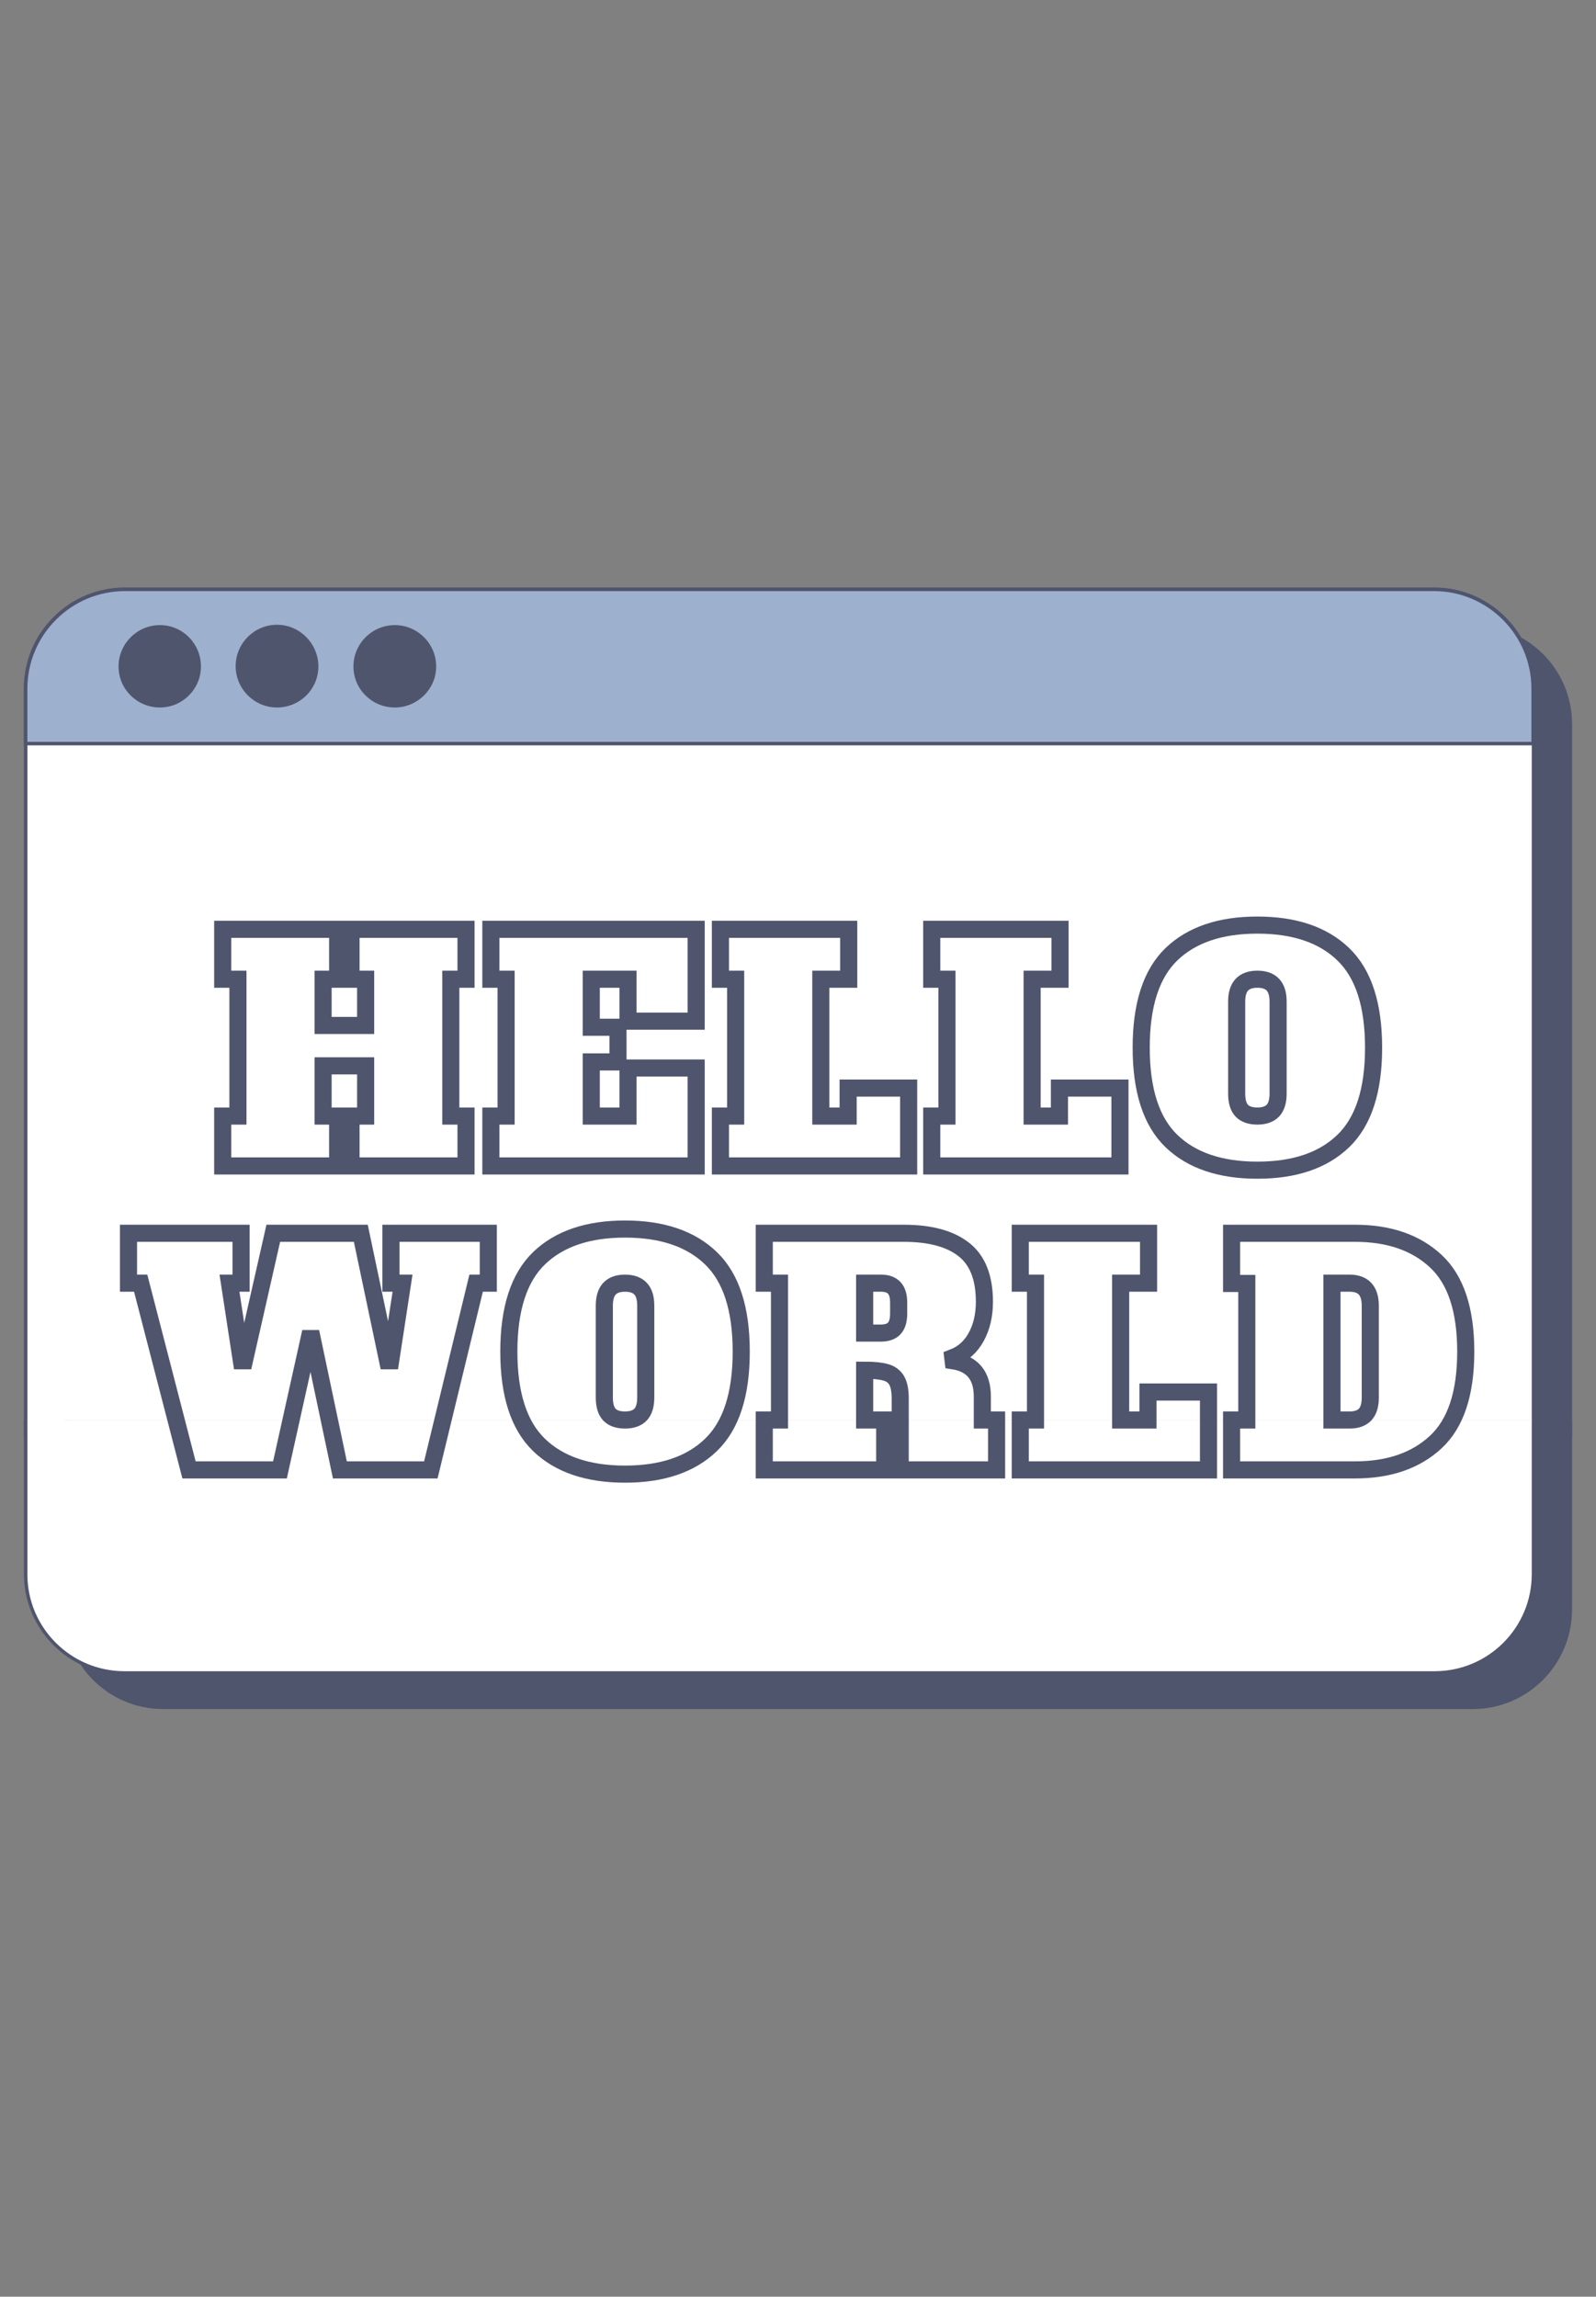 <svg xmlns="http://www.w3.org/2000/svg" xmlns:xlink="http://www.w3.org/1999/xlink" width="1640" zoomAndPan="magnify" viewBox="0 0 1230 1770" height="2360" preserveAspectRatio="xMidYMid meet" version="1.0"><rect x="0" y="0" width="1230" height="1770" fill="#808080" stroke="none"/><defs><clipPath id="51456e75dd"><path d="M 50 483 L 1210 483 L 1210 1107.438 L 50 1107.438 Z M 50 483 " clip-rule="nonzero"/></clipPath><clipPath id="c8b99d1070"><path d="M 49 481 L 1212 481 L 1212 1107.438 L 49 1107.438 Z M 49 481 " clip-rule="nonzero"/></clipPath><clipPath id="914feb0bb9"><path d="M 19 454 L 1182 454 L 1182 1107.438 L 19 1107.438 Z M 19 454 " clip-rule="nonzero"/></clipPath><clipPath id="95d30de874"><path d="M 18.414 452.727 L 1183 452.727 L 1183 1107.438 L 18.414 1107.438 Z M 18.414 452.727 " clip-rule="nonzero"/></clipPath><clipPath id="e0f9674dcd"><path d="M 18.414 452.727 L 1183 452.727 L 1183 575 L 18.414 575 Z M 18.414 452.727 " clip-rule="nonzero"/></clipPath><clipPath id="937b9a430b"><path d="M 50 1094.656 L 1210 1094.656 L 1210 1316 L 50 1316 Z M 50 1094.656 " clip-rule="nonzero"/></clipPath><clipPath id="fac51bd4f2"><path d="M 49 1094.656 L 1212 1094.656 L 1212 1317.684 L 49 1317.684 Z M 49 1094.656 " clip-rule="nonzero"/></clipPath><clipPath id="4403163618"><path d="M 19 1094.656 L 1182 1094.656 L 1182 1290 L 19 1290 Z M 19 1094.656 " clip-rule="nonzero"/></clipPath><clipPath id="c2fbfb5ef8"><path d="M 18.414 1094.656 L 1183 1094.656 L 1183 1291 L 18.414 1291 Z M 18.414 1094.656 " clip-rule="nonzero"/></clipPath></defs><g clip-path="url(#51456e75dd)"><path fill="#50556e" d="M 1135.102 483.098 C 1176.438 483.098 1209.941 516.602 1209.941 557.941 L 1209.941 1448.75 C 1209.941 1490.086 1176.438 1523.59 1135.102 1523.59 L 125.68 1523.59 C 84.34 1523.59 50.836 1490.086 50.836 1448.75 L 50.836 557.941 C 50.836 516.602 84.34 483.098 125.68 483.098 Z M 1135.102 483.098 " fill-opacity="1" fill-rule="nonzero"/></g><g clip-path="url(#c8b99d1070)"><path fill="#50556e" d="M 1135.102 1524.941 L 125.68 1524.941 C 83.801 1524.941 49.488 1490.898 49.488 1448.75 L 49.488 557.941 C 49.488 516.062 83.531 481.746 125.68 481.746 L 1135.371 481.746 C 1177.25 481.746 1211.562 515.789 1211.562 557.941 L 1211.562 1448.75 C 1211.293 1490.629 1177.25 1524.941 1135.102 1524.941 Z M 125.68 484.719 C 85.152 484.719 52.188 517.684 52.188 558.211 L 52.188 1449.02 C 52.188 1489.547 85.152 1522.508 125.68 1522.508 L 1135.371 1522.508 C 1175.898 1522.508 1208.863 1489.547 1208.863 1449.02 L 1208.863 557.941 C 1208.863 517.41 1175.898 484.449 1135.371 484.449 L 125.68 484.449 Z M 125.68 484.719 " fill-opacity="1" fill-rule="nonzero"/></g><g clip-path="url(#914feb0bb9)"><path fill="#ffffff" d="M 19.766 1420.918 L 19.766 530.379 C 19.766 488.23 53.809 454.188 95.957 454.188 L 1105.648 454.188 C 1147.801 454.188 1181.844 488.23 1181.844 530.379 L 1181.844 1421.188 C 1181.844 1463.34 1147.801 1497.383 1105.648 1497.383 L 95.957 1497.383 C 53.809 1497.113 19.766 1463.066 19.766 1420.918 Z M 19.766 1420.918 " fill-opacity="1" fill-rule="nonzero"/></g><g clip-path="url(#95d30de874)"><path fill="#50556e" d="M 1105.379 1498.465 L 95.957 1498.465 C 53.27 1498.465 18.414 1463.609 18.414 1420.918 L 18.414 530.379 C 18.414 487.691 53.27 452.836 95.957 452.836 L 1105.648 452.836 C 1148.07 452.836 1182.926 487.691 1182.926 530.379 L 1182.926 1421.188 C 1182.926 1463.609 1148.07 1498.465 1105.379 1498.465 Z M 95.957 455.539 C 54.621 455.539 21.117 489.043 21.117 530.379 L 21.117 1421.188 C 21.117 1462.258 54.621 1495.762 95.957 1495.762 L 1105.648 1495.762 C 1146.988 1495.762 1180.492 1462.258 1180.492 1420.918 L 1180.492 530.379 C 1180.223 489.043 1146.719 455.539 1105.379 455.539 Z M 95.957 455.539 " fill-opacity="1" fill-rule="nonzero"/></g><path fill="#9db0ce" d="M 19.766 572.801 L 19.766 530.652 C 19.766 488.5 54.078 454.188 96.23 454.188 L 1105.379 454.188 C 1147.527 454.188 1181.844 488.5 1181.844 530.652 L 1181.844 573.07 C 1181.844 573.07 1181.844 573.34 1181.574 573.34 L 19.766 572.801 C 19.766 573.07 19.766 573.07 19.766 572.801 Z M 19.766 572.801 " fill-opacity="1" fill-rule="nonzero"/><g clip-path="url(#e0f9674dcd)"><path fill="#50556e" d="M 1181.301 574.422 L 18.684 574.422 L 18.414 572.801 L 18.414 530.652 C 18.414 487.691 53.27 452.836 96.23 452.836 L 1105.379 452.836 C 1148.07 452.836 1182.926 487.691 1182.926 530.652 L 1182.926 574.422 Z M 21.117 571.719 L 1180.223 571.719 L 1180.223 530.652 C 1180.223 489.312 1146.449 455.539 1105.109 455.539 L 96.23 455.539 C 54.891 455.539 21.117 489.312 21.117 530.652 Z M 21.117 571.719 " fill-opacity="1" fill-rule="nonzero"/></g><path fill="#50556e" d="M 273.742 513.629 C 273.742 496.879 287.25 483.367 304.004 483.367 C 320.754 483.367 334.266 496.879 334.266 513.629 C 334.266 530.379 320.754 543.891 304.004 543.891 C 287.25 543.891 273.742 530.379 273.742 513.629 Z M 213.492 544.16 C 230.242 544.16 243.75 530.652 243.75 513.898 C 243.75 497.148 230.242 483.637 213.492 483.637 C 196.738 483.637 183.23 496.879 183.23 513.629 C 183.23 530.379 196.738 544.16 213.492 544.16 Z M 123.246 544.16 C 140 544.16 153.508 530.652 153.508 513.898 C 153.508 497.148 140 483.637 123.246 483.637 C 106.496 483.637 92.988 497.148 92.988 513.898 C 92.988 530.652 106.227 544.16 123.246 544.16 Z M 123.246 544.16 " fill-opacity="1" fill-rule="nonzero"/><path fill="#50556e" d="M 304.273 545.242 C 286.711 545.242 272.391 531.191 272.391 513.629 C 272.391 496.066 286.711 481.746 304.273 481.746 C 321.836 481.746 336.156 496.066 336.156 513.629 C 336.156 531.191 321.566 545.242 304.273 545.242 Z M 304.273 484.719 C 288.332 484.719 275.094 497.688 275.094 513.898 C 275.094 530.109 288.062 543.078 304.273 543.078 C 320.484 543.078 333.453 530.109 333.453 513.898 C 333.453 497.688 320.215 484.719 304.273 484.719 Z M 213.492 545.242 C 195.93 545.242 181.609 530.922 181.609 513.359 C 181.609 495.797 195.93 481.477 213.492 481.477 C 231.055 481.477 245.371 496.066 245.371 513.629 C 245.371 531.191 231.055 545.242 213.492 545.242 Z M 213.492 484.719 C 197.551 484.719 184.309 497.688 184.309 513.898 C 184.309 530.109 197.277 543.078 213.492 543.078 C 229.703 543.078 242.672 529.57 242.672 513.629 C 242.672 497.688 229.703 484.719 213.492 484.719 Z M 123.246 545.242 C 105.688 545.242 91.367 531.191 91.367 513.629 C 91.367 496.066 105.688 481.746 123.246 481.746 C 140.809 481.746 154.859 496.066 154.859 513.629 C 154.859 531.191 140.539 545.242 123.246 545.242 Z M 123.246 484.719 C 107.309 484.719 94.066 497.688 94.066 513.898 C 94.066 530.109 107.035 543.078 123.246 543.078 C 139.461 543.078 152.43 530.109 152.43 513.898 C 152.43 497.688 139.188 484.719 123.246 484.719 Z M 123.246 484.719 " fill-opacity="1" fill-rule="nonzero"/><g clip-path="url(#937b9a430b)"><path fill="#50556e" d="M 1135.102 275.281 C 1176.438 275.281 1209.941 308.785 1209.941 350.121 L 1209.941 1240.93 C 1209.941 1282.27 1176.438 1315.773 1135.102 1315.773 L 125.68 1315.773 C 84.34 1315.773 50.836 1282.27 50.836 1240.93 L 50.836 350.121 C 50.836 308.785 84.34 275.281 125.68 275.281 Z M 1135.102 275.281 " fill-opacity="1" fill-rule="nonzero"/></g><g clip-path="url(#fac51bd4f2)"><path fill="#50556e" d="M 1135.102 1317.125 L 125.68 1317.125 C 83.801 1317.125 49.488 1283.078 49.488 1240.93 L 49.488 350.121 C 49.488 308.242 83.531 273.93 125.68 273.93 L 1135.371 273.93 C 1177.25 273.93 1211.562 307.973 1211.562 350.121 L 1211.562 1240.93 C 1211.293 1282.809 1177.25 1317.125 1135.102 1317.125 Z M 125.68 276.902 C 85.152 276.902 52.188 309.863 52.188 350.391 L 52.188 1241.199 C 52.188 1281.73 85.152 1314.691 125.68 1314.691 L 1135.371 1314.691 C 1175.898 1314.691 1208.863 1281.73 1208.863 1241.199 L 1208.863 350.121 C 1208.863 309.594 1175.898 276.633 1135.371 276.633 L 125.68 276.633 Z M 125.68 276.902 " fill-opacity="1" fill-rule="nonzero"/></g><g clip-path="url(#4403163618)"><path fill="#ffffff" d="M 19.766 1213.102 L 19.766 322.562 C 19.766 280.414 53.809 246.371 95.957 246.371 L 1105.648 246.371 C 1147.801 246.371 1181.844 280.414 1181.844 322.562 L 1181.844 1213.371 C 1181.844 1255.52 1147.801 1289.566 1105.648 1289.566 L 95.957 1289.566 C 53.809 1289.293 19.766 1255.25 19.766 1213.102 Z M 19.766 1213.102 " fill-opacity="1" fill-rule="nonzero"/></g><g clip-path="url(#c2fbfb5ef8)"><path fill="#50556e" d="M 1105.379 1290.645 L 95.957 1290.645 C 53.27 1290.645 18.414 1255.793 18.414 1213.102 L 18.414 322.562 C 18.414 279.875 53.27 245.02 95.957 245.02 L 1105.648 245.02 C 1148.07 245.02 1182.926 279.875 1182.926 322.562 L 1182.926 1213.371 C 1182.926 1255.793 1148.07 1290.645 1105.379 1290.645 Z M 95.957 247.723 C 54.621 247.723 21.117 281.223 21.117 322.562 L 21.117 1213.371 C 21.117 1254.441 54.621 1287.945 95.957 1287.945 L 1105.648 1287.945 C 1146.988 1287.945 1180.492 1254.441 1180.492 1213.102 L 1180.492 322.562 C 1180.223 281.223 1146.719 247.723 1105.379 247.723 Z M 95.957 247.723 " fill-opacity="1" fill-rule="nonzero"/></g><path stroke-linecap="butt" transform="matrix(4.183, 0, 0, 4.183, 96.228, 701.956)" fill="none" stroke-linejoin="miter" d="M 62.854 12.597 L 60.051 12.597 L 60.051 37.807 L 62.854 37.807 L 62.854 47 L 41.666 47 L 41.666 37.807 L 44.36 37.807 L 44.36 28.56 L 36.523 28.56 L 36.523 37.807 L 39.203 37.807 L 39.203 47 L 18.028 47 L 18.028 37.807 L 20.832 37.807 L 20.832 12.597 L 18.028 12.597 L 18.028 3.404 L 39.203 3.404 L 39.203 12.597 L 36.523 12.597 L 36.523 21.119 L 44.36 21.119 L 44.36 12.597 L 41.666 12.597 L 41.666 3.404 L 62.854 3.404 Z M 67.434 47 L 67.434 37.807 L 70.239 37.807 L 70.239 12.597 L 67.434 12.597 L 67.434 3.404 L 105.257 3.404 L 105.257 20.326 L 92.7 20.326 L 92.7 12.597 L 85.929 12.597 L 85.929 21.447 L 90.853 21.447 L 90.853 27.835 L 85.929 27.835 L 85.929 37.807 L 92.7 37.807 L 92.7 28.957 L 105.257 28.957 L 105.257 47 Z M 109.727 47 L 109.727 37.807 L 112.532 37.807 L 112.532 12.597 L 109.727 12.597 L 109.727 3.404 L 133.365 3.404 L 133.365 12.597 L 128.222 12.597 L 128.222 37.807 L 133.256 37.807 L 133.256 32.651 L 144.405 32.651 L 144.405 47 Z M 148.66 47 L 148.66 37.807 L 151.463 37.807 L 151.463 12.597 L 148.66 12.597 L 148.66 3.404 L 172.297 3.404 L 172.297 12.597 L 167.154 12.597 L 167.154 37.807 L 172.188 37.807 L 172.188 32.651 L 183.336 32.651 L 183.336 47 Z M 208.657 47.78 C 201.817 47.78 196.537 45.988 192.817 42.404 C 189.105 38.82 187.249 33.088 187.249 25.209 C 187.249 17.321 189.105 11.585 192.817 8 C 196.537 4.417 201.817 2.625 208.657 2.625 C 215.497 2.625 220.772 4.417 224.484 8 C 228.205 11.585 230.065 17.321 230.065 25.209 C 230.065 33.088 228.205 38.82 224.484 42.404 C 220.772 45.988 215.497 47.78 208.657 47.78 Z M 208.657 37.807 C 209.925 37.807 210.877 37.475 211.516 36.809 C 212.154 36.135 212.473 35.086 212.473 33.662 L 212.473 16.742 C 212.473 15.328 212.154 14.284 211.516 13.609 C 210.877 12.934 209.925 12.597 208.657 12.597 C 207.389 12.597 206.436 12.934 205.798 13.609 C 205.16 14.284 204.84 15.328 204.84 16.742 L 204.84 33.662 C 204.84 35.122 205.16 36.179 205.798 36.836 C 206.436 37.484 207.389 37.807 208.657 37.807 Z M 208.657 37.807 " stroke="#50556e" stroke-width="3.152" stroke-opacity="1" stroke-miterlimit="4"/><path stroke-linecap="butt" transform="matrix(4.183, 0, 0, 4.183, 96.228, 701.956)" fill="none" stroke-linejoin="miter" d="M 49.026 59.405 L 66.96 59.405 L 66.96 68.597 L 64.717 68.597 L 56.372 103 L 39.615 103 L 34.513 78.802 L 33.951 78.802 L 28.576 103 L 11.819 103 L 2.914 68.597 L 0.67 68.597 L 0.67 59.405 L 21.408 59.405 L 21.408 68.597 L 19.274 68.597 L 21.463 82.892 L 22.023 82.892 L 27.345 59.405 L 43.472 59.405 L 48.411 82.892 L 48.971 82.892 L 51.16 68.597 L 49.026 68.597 Z M 92.152 103.779 C 85.313 103.779 80.032 101.988 76.311 98.404 C 72.6 94.82 70.744 89.088 70.744 81.209 C 70.744 73.321 72.6 67.584 76.311 64.001 C 80.032 60.417 85.313 58.625 92.152 58.625 C 98.991 58.625 104.267 60.417 107.979 64.001 C 111.7 67.584 113.56 73.321 113.56 81.209 C 113.56 89.088 111.7 94.82 107.979 98.404 C 104.267 101.988 98.991 103.779 92.152 103.779 Z M 92.152 93.808 C 93.42 93.808 94.373 93.475 95.011 92.809 C 95.65 92.134 95.968 91.085 95.968 89.663 L 95.968 72.741 C 95.968 71.328 95.65 70.284 95.011 69.609 C 94.373 68.934 93.42 68.597 92.152 68.597 C 90.885 68.597 89.931 68.934 89.293 69.609 C 88.655 70.284 88.336 71.328 88.336 72.741 L 88.336 89.663 C 88.336 91.122 88.655 92.18 89.293 92.836 C 89.931 93.483 90.885 93.808 92.152 93.808 Z M 117.804 93.808 L 120.609 93.808 L 120.609 68.597 L 117.804 68.597 L 117.804 59.405 L 143.521 59.405 C 148.336 59.405 152.012 60.394 154.546 62.373 C 157.091 64.352 158.363 67.566 158.363 72.017 C 158.363 74.515 157.857 76.681 156.845 78.514 C 155.842 80.348 154.405 81.62 152.536 82.33 L 152.604 82.892 C 156.188 83.448 157.98 85.65 157.98 89.498 L 157.98 93.808 L 160.607 93.808 L 160.607 103 L 142.85 103 L 142.85 89.827 C 142.85 88.377 142.637 87.278 142.208 86.53 C 141.779 85.782 141.104 85.281 140.183 85.026 C 139.272 84.761 137.976 84.629 136.299 84.629 L 136.299 93.808 L 139.992 93.808 L 139.992 103 L 117.804 103 Z M 139.322 77.789 C 140.406 77.789 141.219 77.502 141.757 76.927 C 142.295 76.344 142.564 75.437 142.564 74.205 L 142.564 72.181 C 142.564 70.949 142.295 70.047 141.757 69.473 C 141.219 68.889 140.406 68.597 139.322 68.597 L 136.299 68.597 L 136.299 77.789 Z M 164.97 103 L 164.97 93.808 L 167.775 93.808 L 167.775 68.597 L 164.97 68.597 L 164.97 59.405 L 188.608 59.405 L 188.608 68.597 L 183.465 68.597 L 183.465 93.808 L 188.499 93.808 L 188.499 88.65 L 199.647 88.65 L 199.647 103 Z M 203.903 93.808 L 206.706 93.808 L 206.706 68.652 L 203.903 68.652 L 203.903 59.405 L 226.651 59.405 C 232.889 59.405 237.845 61.114 241.52 64.534 C 245.204 67.954 247.046 73.512 247.046 81.209 C 247.046 88.897 245.204 94.45 241.52 97.87 C 237.845 101.29 232.889 103 226.651 103 L 203.903 103 Z M 225.638 93.808 C 226.906 93.808 227.859 93.475 228.497 92.809 C 229.136 92.134 229.455 91.085 229.455 89.663 L 229.455 72.741 C 229.455 69.979 228.182 68.597 225.638 68.597 L 222.397 68.597 L 222.397 93.808 Z M 225.638 93.808 " stroke="#50556e" stroke-width="3.152" stroke-opacity="1" stroke-miterlimit="4"/></svg>